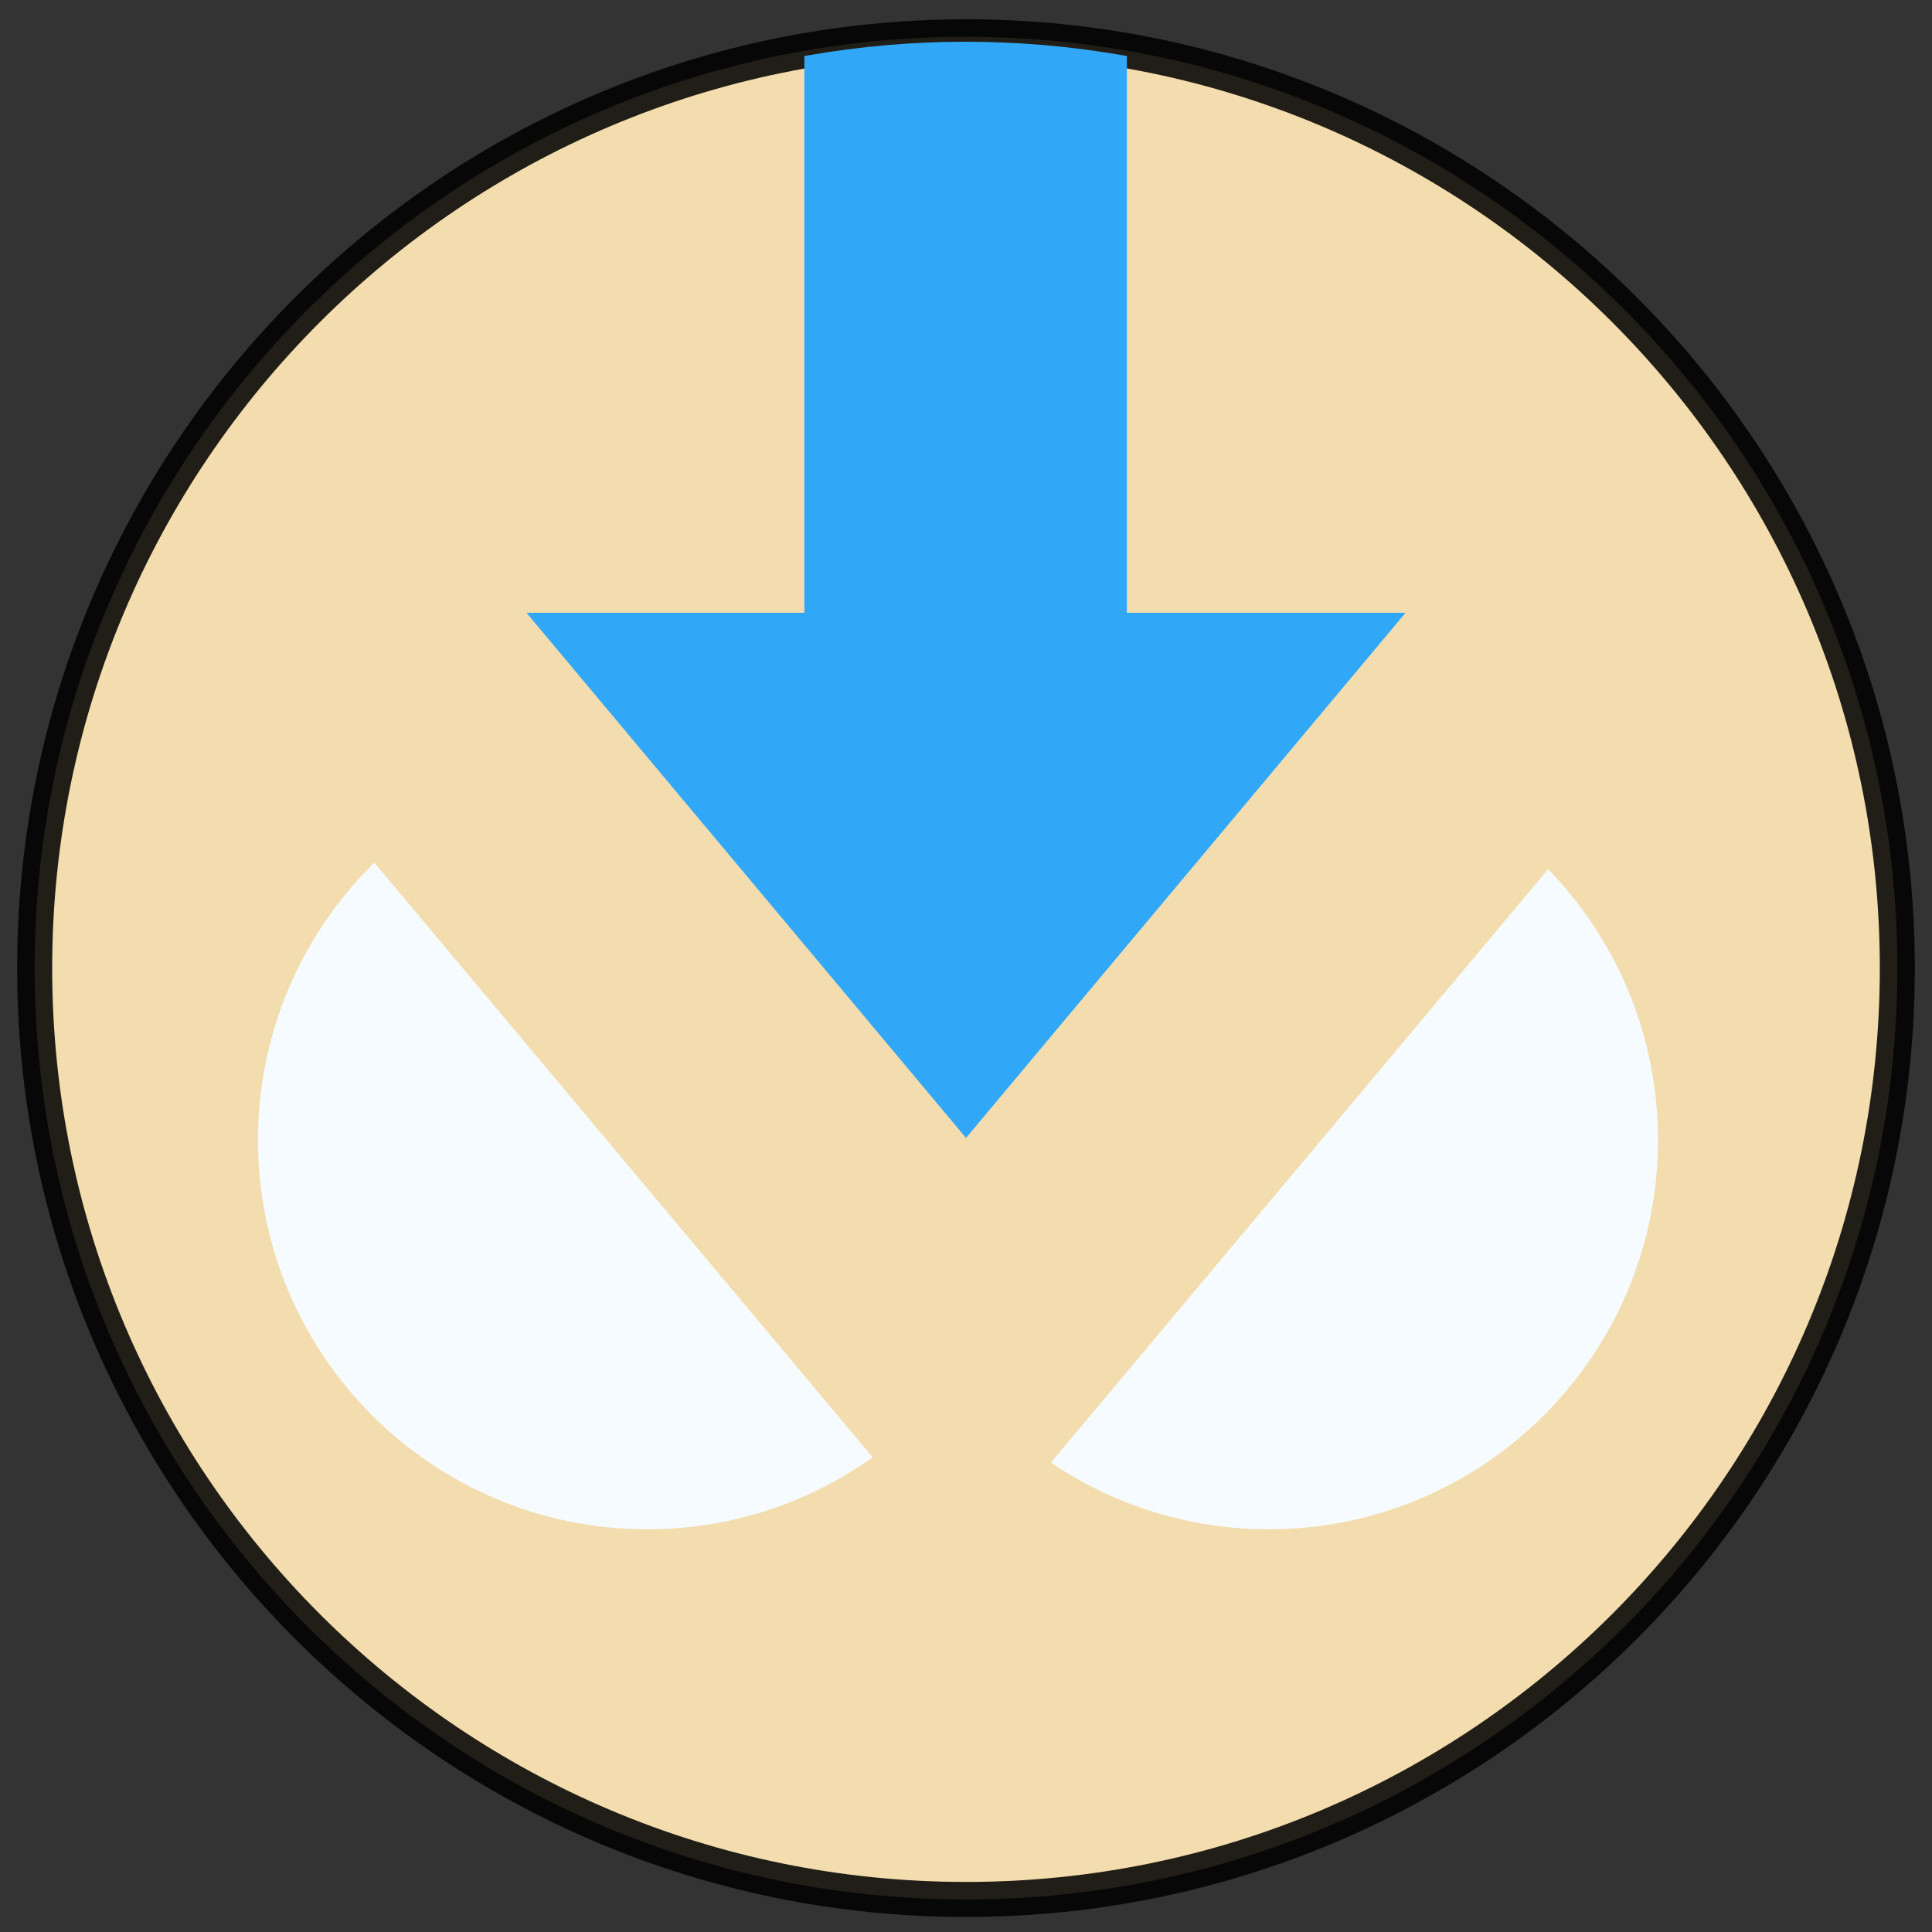 <?xml version="1.0" encoding="UTF-8" standalone="no" ?>
<!DOCTYPE svg PUBLIC "-//W3C//DTD SVG 1.1//EN" "http://www.w3.org/Graphics/SVG/1.1/DTD/svg11.dtd">
<svg xmlns="http://www.w3.org/2000/svg" xmlns:xlink="http://www.w3.org/1999/xlink" version="1.1" width="100" height="100" viewBox="0 0 100 100" xml:space="preserve">
<rect x="0" y="0" width="100" height="100" fill="#333333" stroke="none"/>
<desc>Created with Fabric.js 4.6.0</desc>
<defs>
</defs>
<g transform="matrix(7.25 0 0 7.25 50 50.11)" id="_8XSYd9Hy5O288LC-N0Hw"  >
<path style="stroke: rgb(0,0,0); stroke-opacity: 0.86; stroke-width: 0.25; stroke-dasharray: none; stroke-linecap: butt; stroke-dashoffset: 0; stroke-linejoin: miter; stroke-miterlimit: 4; fill: rgb(243,221,174); fill-rule: nonzero; opacity: 1;" vector-effect="non-scaling-stroke"  transform=" translate(0, 0)" d="M 0 -6.649 C 3.67 -6.649 6.649 -3.67 6.649 0 C 6.649 3.67 3.67 6.649 0 6.649 C -3.67 6.649 -6.649 3.67 -6.649 0 C -6.649 -3.67 -3.67 -6.649 0 -6.649 z" stroke-linecap="round" />
</g>
<g transform="matrix(3.03 0 0 3.03 65.67 59.01)" id="WeDwiLEfeJ6HT4gmbxqOp"  >
<path style="stroke: none; stroke-width: 0; stroke-dasharray: none; stroke-linecap: butt; stroke-dashoffset: 0; stroke-linejoin: miter; stroke-miterlimit: 4; fill: rgb(245,251,255); fill-rule: nonzero; opacity: 1;" vector-effect="non-scaling-stroke"  transform=" translate(0, 0)" d="M 0 -6.649 C 3.67 -6.649 6.649 -3.67 6.649 0 C 6.649 3.67 3.67 6.649 0 6.649 C -3.67 6.649 -6.649 3.67 -6.649 0 C -6.649 -3.67 -3.67 -6.649 0 -6.649 z" stroke-linecap="round" />
</g>
<g transform="matrix(1.92 1.61 -2.69 3.21 53.66 50.64)" id="IyrHF0tP5Fi9FBArp01UP"  >
<path style="stroke: none; stroke-width: 0; stroke-dasharray: none; stroke-linecap: butt; stroke-dashoffset: 0; stroke-linejoin: miter; stroke-miterlimit: 4; fill: rgb(243,221,174); fill-rule: nonzero; opacity: 1;" vector-effect="non-scaling-stroke"  transform=" translate(0, 0)" d="M -6.649 -6.649 L 6.649 -6.649 L 6.649 6.649 L -6.649 6.649 z" stroke-linecap="round" />
</g>
<g transform="matrix(3.03 0 0 3.03 33.5 59.01)" id="fu3GzkZ8kvilW3eroxBne"  >
<path style="stroke: none; stroke-width: 0; stroke-dasharray: none; stroke-linecap: butt; stroke-dashoffset: 0; stroke-linejoin: miter; stroke-miterlimit: 4; fill: rgb(245,251,255); fill-rule: nonzero; opacity: 1;" vector-effect="non-scaling-stroke"  transform=" translate(0, 0)" d="M 0 -6.649 C 3.67 -6.649 6.649 -3.67 6.649 0 C 6.649 3.67 3.67 6.649 0 6.649 C -3.67 6.649 -6.649 3.67 -6.649 0 C -6.649 -3.67 -3.67 -6.649 0 -6.649 z" stroke-linecap="round" />
</g>
<g transform="matrix(1.92 -1.61 2.69 3.21 40.14 43.49)" id="RbmkBK9-WLsj-PSEhgPSB"  >
<path style="stroke: none; stroke-width: 0; stroke-dasharray: none; stroke-linecap: butt; stroke-dashoffset: 0; stroke-linejoin: miter; stroke-miterlimit: 4; fill: rgb(243,221,174); fill-rule: nonzero; opacity: 1;" vector-effect="non-scaling-stroke"  transform=" translate(0, 0)" d="M -6.649 -6.649 L 6.649 -6.649 L 6.649 6.649 L -6.649 6.649 z" stroke-linecap="round" />
</g>
<g transform="matrix(0 0.7 -0.7 0 50 30.53)" id="HIKPQP0W3CIJPCfAyG1yI"  >
<path style="stroke: none; stroke-width: 1; stroke-dasharray: none; stroke-linecap: butt; stroke-dashoffset: 0; stroke-linejoin: miter; stroke-miterlimit: 4; fill: rgb(49,168,247); fill-rule: nonzero; opacity: 1;" vector-effect="non-scaling-stroke"  transform=" translate(0, 0)" d="M 1.698 32.5 L 40.528 0 L 1.698 -32.5 L 1.698 -11.895 L -39.472 -11.895 L -39.505 -11.708 L -39.505 -11.708 C -40.866 -3.962 -40.87 3.962 -39.514 11.709 L -39.472 11.952 L 1.698 11.952 z" stroke-linecap="round" />
</g>
<g transform="matrix(1 0 0 1 50 1.8)" id="WksVOlZbUSLggSLmOX8NL"  >
<path style="stroke: rgb(0,0,0); stroke-width: 1; stroke-dasharray: none; stroke-linecap: butt; stroke-dashoffset: 0; stroke-linejoin: miter; stroke-miterlimit: 4; fill: rgb(255,255,255); fill-opacity: 0; fill-rule: nonzero; opacity: 1;" vector-effect="non-scaling-stroke"  transform=" translate(0, 0)" d="M 0 0" stroke-linecap="round" />
</g>
</svg>

